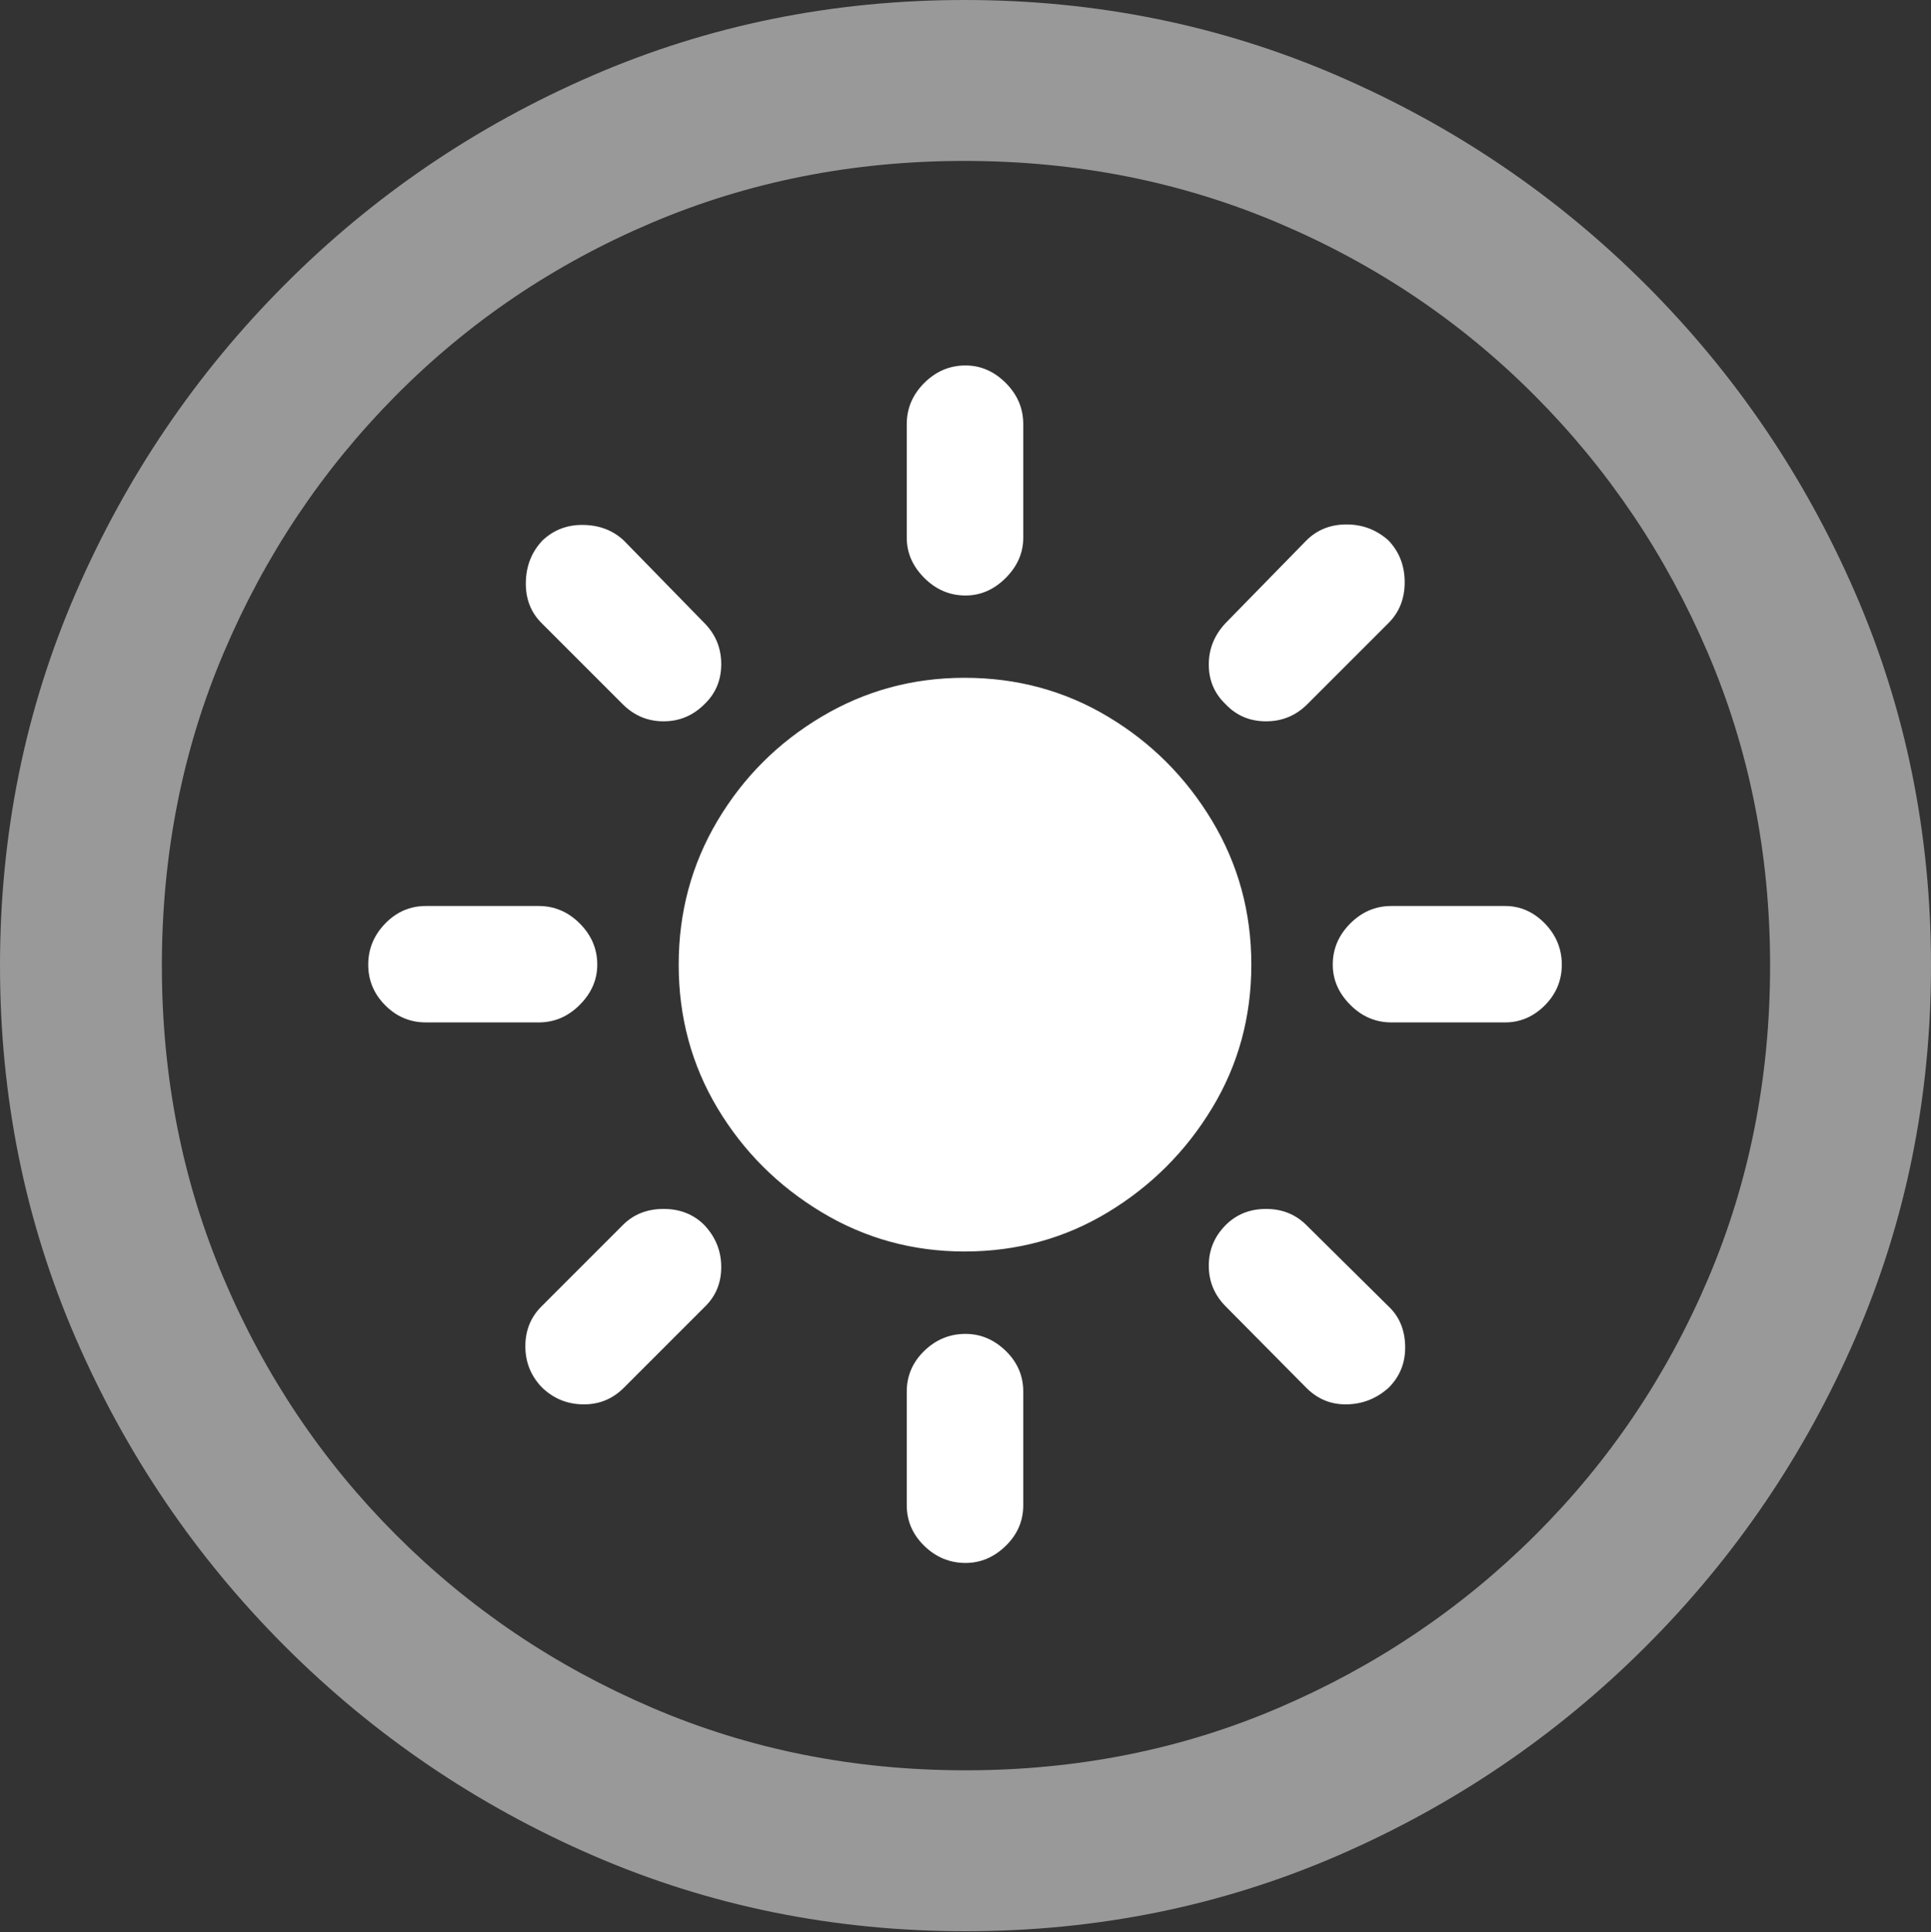 <?xml version="1.0" encoding="UTF-8"?>
<!--Generator: Apple Native CoreSVG 175.5-->
<!DOCTYPE svg
PUBLIC "-//W3C//DTD SVG 1.1//EN"
       "http://www.w3.org/Graphics/SVG/1.1/DTD/svg11.dtd">
<svg version="1.1" xmlns="http://www.w3.org/2000/svg" xmlns:xlink="http://www.w3.org/1999/xlink" width="19.922" height="19.932">
 <rect width="100%" height="100%" fill="#333333" stroke="none"/>
 <g>
  <rect height="19.932" opacity="0" width="19.922" x="0" y="0"/>
  <path d="M9.961 19.922Q12.002 19.922 13.804 19.141Q15.605 18.359 16.982 16.982Q18.359 15.605 19.141 13.804Q19.922 12.002 19.922 9.961Q19.922 7.92 19.141 6.118Q18.359 4.316 16.982 2.939Q15.605 1.562 13.799 0.781Q11.992 0 9.951 0Q7.91 0 6.108 0.781Q4.307 1.562 2.935 2.939Q1.562 4.316 0.781 6.118Q0 7.92 0 9.961Q0 12.002 0.781 13.804Q1.562 15.605 2.939 16.982Q4.316 18.359 6.118 19.141Q7.92 19.922 9.961 19.922ZM9.961 18.262Q8.232 18.262 6.729 17.617Q5.225 16.973 4.087 15.835Q2.949 14.697 2.31 13.193Q1.67 11.69 1.67 9.961Q1.67 8.232 2.31 6.729Q2.949 5.225 4.082 4.082Q5.215 2.939 6.719 2.3Q8.223 1.66 9.951 1.66Q11.68 1.66 13.188 2.3Q14.697 2.939 15.835 4.082Q16.973 5.225 17.617 6.729Q18.262 8.232 18.262 9.961Q18.262 11.69 17.622 13.193Q16.982 14.697 15.84 15.835Q14.697 16.973 13.193 17.617Q11.69 18.262 9.961 18.262Z" fill="rgba(255,255,255,0.5)"/>
  <path d="M9.951 12.91Q10.762 12.91 11.431 12.505Q12.1 12.1 12.505 11.431Q12.91 10.762 12.91 9.951Q12.91 9.141 12.505 8.467Q12.1 7.793 11.431 7.393Q10.762 6.992 9.951 6.992Q9.15 6.992 8.477 7.393Q7.803 7.793 7.402 8.467Q7.002 9.141 7.002 9.951Q7.002 10.762 7.402 11.431Q7.803 12.1 8.477 12.505Q9.15 12.91 9.951 12.91ZM9.961 3.77Q9.717 3.77 9.536 3.95Q9.355 4.131 9.355 4.375L9.355 5.547Q9.355 5.781 9.536 5.962Q9.717 6.143 9.961 6.143Q10.195 6.143 10.376 5.962Q10.557 5.781 10.557 5.547L10.557 4.375Q10.557 4.131 10.376 3.95Q10.195 3.77 9.961 3.77ZM14.326 5.576Q14.141 5.41 13.892 5.41Q13.643 5.41 13.477 5.576L12.646 6.426Q12.471 6.611 12.471 6.855Q12.471 7.1 12.646 7.266Q12.812 7.441 13.062 7.441Q13.31 7.441 13.486 7.266L14.326 6.426Q14.492 6.26 14.492 6.006Q14.492 5.752 14.326 5.576ZM16.113 9.951Q16.113 9.707 15.938 9.526Q15.762 9.346 15.527 9.346L14.355 9.346Q14.111 9.346 13.931 9.526Q13.75 9.707 13.75 9.951Q13.75 10.185 13.931 10.366Q14.111 10.547 14.355 10.547L15.527 10.547Q15.762 10.547 15.938 10.371Q16.113 10.195 16.113 9.951ZM14.326 14.316Q14.502 14.141 14.497 13.887Q14.492 13.633 14.326 13.477L13.477 12.637Q13.31 12.471 13.062 12.471Q12.812 12.471 12.646 12.637Q12.471 12.812 12.471 13.057Q12.471 13.301 12.646 13.477L13.477 14.316Q13.652 14.492 13.896 14.487Q14.141 14.482 14.326 14.316ZM9.961 16.123Q10.195 16.123 10.376 15.947Q10.557 15.771 10.557 15.527L10.557 14.355Q10.557 14.111 10.376 13.935Q10.195 13.76 9.961 13.76Q9.717 13.76 9.536 13.935Q9.355 14.111 9.355 14.355L9.355 15.527Q9.355 15.771 9.536 15.947Q9.717 16.123 9.961 16.123ZM5.586 14.307Q5.762 14.482 6.011 14.487Q6.26 14.492 6.436 14.316L7.266 13.486Q7.441 13.32 7.441 13.071Q7.441 12.822 7.266 12.637Q7.1 12.471 6.846 12.471Q6.592 12.471 6.426 12.637L5.586 13.477Q5.42 13.643 5.42 13.887Q5.42 14.131 5.586 14.307ZM3.799 9.951Q3.799 10.195 3.975 10.371Q4.15 10.547 4.395 10.547L5.557 10.547Q5.801 10.547 5.981 10.366Q6.162 10.185 6.162 9.951Q6.162 9.707 5.981 9.526Q5.801 9.346 5.557 9.346L4.395 9.346Q4.15 9.346 3.975 9.526Q3.799 9.707 3.799 9.951ZM5.596 5.576Q5.43 5.752 5.425 6.006Q5.42 6.26 5.586 6.426L6.426 7.266Q6.602 7.441 6.846 7.441Q7.09 7.441 7.266 7.266Q7.441 7.1 7.441 6.851Q7.441 6.602 7.266 6.426L6.436 5.576Q6.27 5.42 6.021 5.415Q5.771 5.41 5.596 5.576Z" fill="#ffffff"/>
 </g>
</svg>
